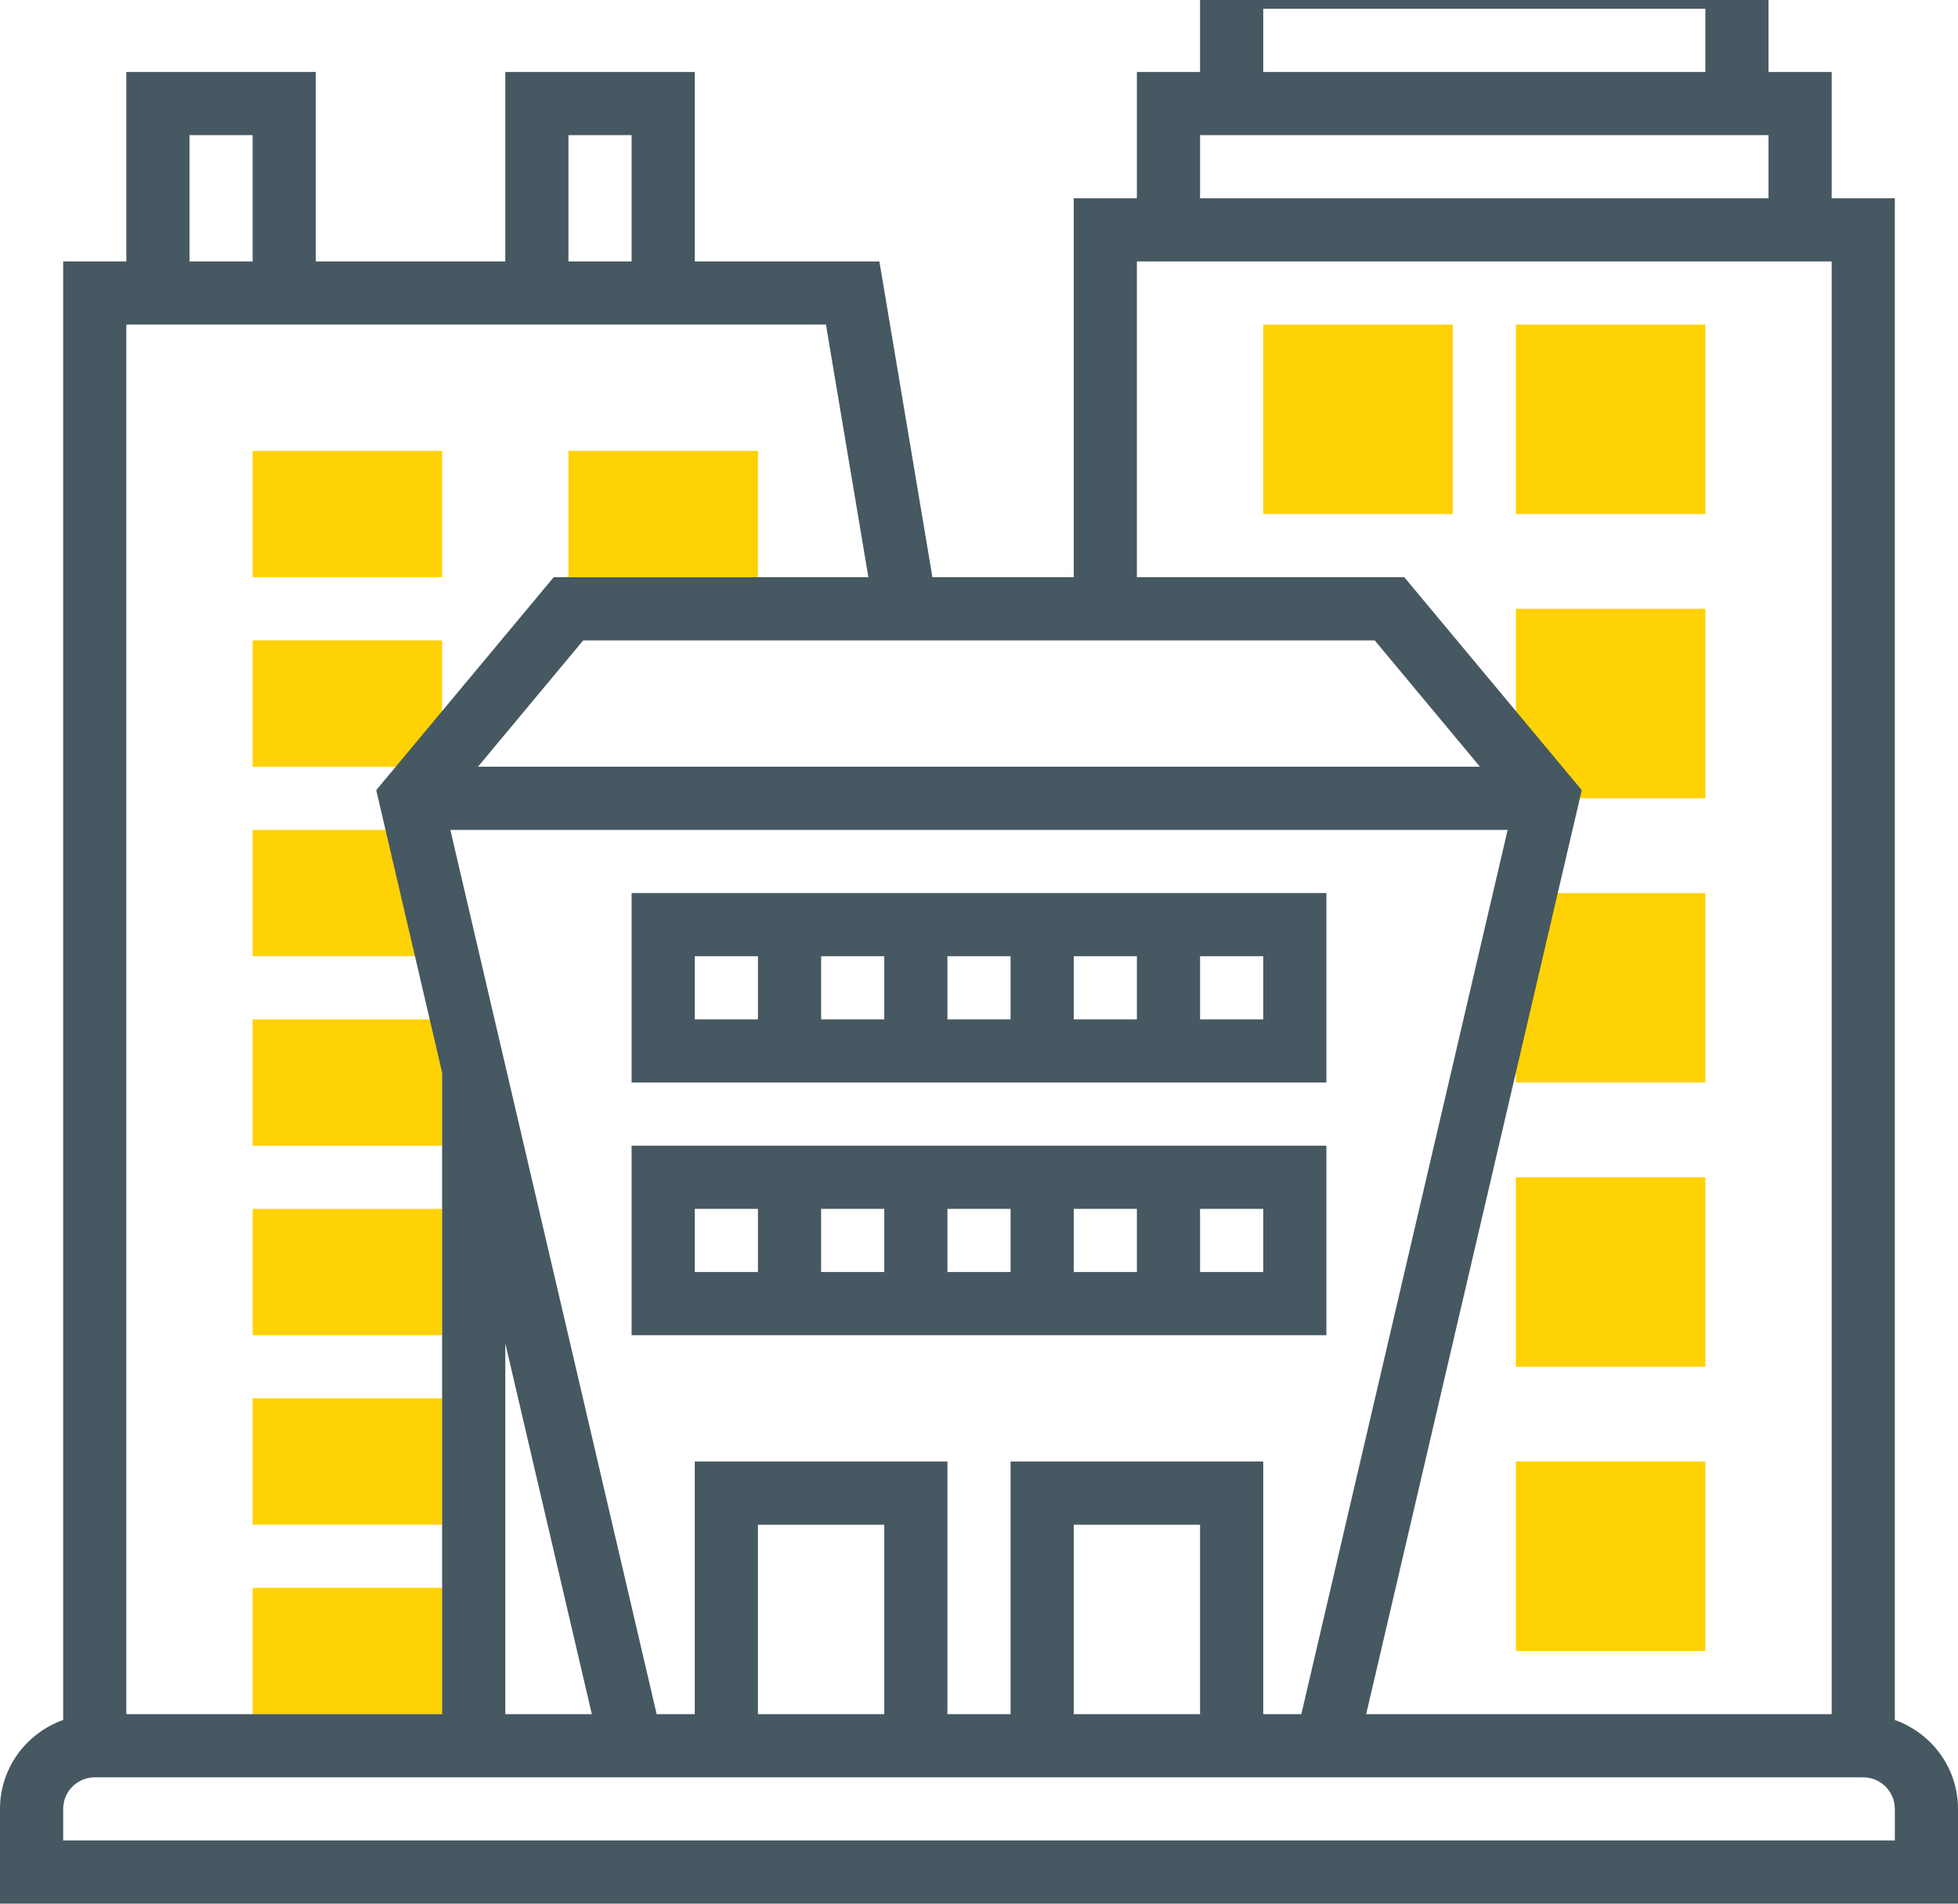<svg width="72" height="70" viewBox="0 0 72 70" fill="none" xmlns="http://www.w3.org/2000/svg">
<path d="M9.29 16.581H16.258V21.226H9.29V16.581Z" fill="#FFD205"/>
<path d="M9.29 23.548H16.258V28.194H9.29V23.548Z" fill="#FFD205"/>
<path d="M9.29 30.516H16.258V35.161H9.29V30.516Z" fill="#FFD205"/>
<path d="M9.29 37.484H16.258V42.129H9.29V37.484Z" fill="#FFD205"/>
<path d="M9.29 44.452H16.258V49.097H9.29V44.452Z" fill="#FFD205"/>
<path d="M9.29 51.419H16.258V56.065H9.29V51.419Z" fill="#FFD205"/>
<path d="M9.29 58.387H16.258V63.032H9.29V58.387Z" fill="#FFD205"/>
<path d="M20.903 16.581H27.871V21.226H20.903V16.581Z" fill="#FFD205"/>
<path d="M46.452 18.903H53.419V11.935H46.452V18.903Z" fill="#FFD205"/>
<path d="M55.742 11.935V18.903H62.71V11.935H55.742Z" fill="#FFD205"/>
<path d="M55.742 29.355H62.71V22.387H55.742V29.355Z" fill="#FFD205"/>
<path d="M55.742 50.258H62.71V43.291H55.742V50.258Z" fill="#FFD205"/>
<path d="M55.742 39.806H62.71V32.839H55.742V39.806Z" fill="#FFD205"/>
<path d="M55.742 60.71H62.71V53.742H55.742V60.71Z" fill="#FFD205"/>
<path d="M69.677 63.246V7.29H67.355V2.645H65.032V-2H44.129V2.645H41.806V7.29H39.484V21.226H34.288L32.337 9.613H25.548V2.645H18.581V9.613H11.613V2.645H4.645V9.613H2.323V63.246C0.974 63.727 0 65.004 0 66.516V70H72V66.516C72 65.004 71.026 63.727 69.677 63.246ZM46.452 0.323H62.71V2.645H46.452V0.323ZM44.129 4.968H65.032V7.29H44.129V4.968ZM41.806 9.613H67.355V63.032H50.237L58.165 29.055L51.64 21.226H41.806V9.613ZM44.129 63.032H39.484V56.065H44.129V63.032ZM37.161 53.742V63.032H34.839V53.742H25.548V63.032H24.147L16.56 30.516H55.44L47.853 63.032H46.452V53.742H37.161ZM32.516 63.032H27.871V56.065H32.516V63.032ZM21.763 63.032H18.581V49.395L21.763 63.032ZM17.576 28.194L21.446 23.548H50.552L54.422 28.194H17.576ZM20.903 4.968H23.226V9.613H20.903V4.968ZM6.968 4.968H9.29V9.613H6.968V4.968ZM30.372 11.935L31.933 21.226H20.36L13.835 29.055L16.258 39.442V63.032H4.645V11.935H30.372ZM69.677 67.677H2.323V66.516C2.323 65.876 2.844 65.355 3.484 65.355H68.516C69.156 65.355 69.677 65.876 69.677 66.516V67.677Z" fill="#465861"/>
<path d="M48.774 32.839H23.226V39.806H48.774V32.839ZM34.839 35.161H37.161V37.484H34.839V35.161ZM32.516 37.484H30.194V35.161H32.516V37.484ZM39.484 35.161H41.806V37.484H39.484V35.161ZM25.548 35.161H27.871V37.484H25.548V35.161ZM46.452 37.484H44.129V35.161H46.452V37.484Z" fill="#465861"/>
<path d="M48.774 42.129H23.226V49.097H48.774V42.129ZM34.839 44.452H37.161V46.774H34.839V44.452ZM32.516 46.774H30.194V44.452H32.516V46.774ZM39.484 44.452H41.806V46.774H39.484V44.452ZM25.548 44.452H27.871V46.774H25.548V44.452ZM46.452 46.774H44.129V44.452H46.452V46.774Z" fill="#465861"/>
</svg>
